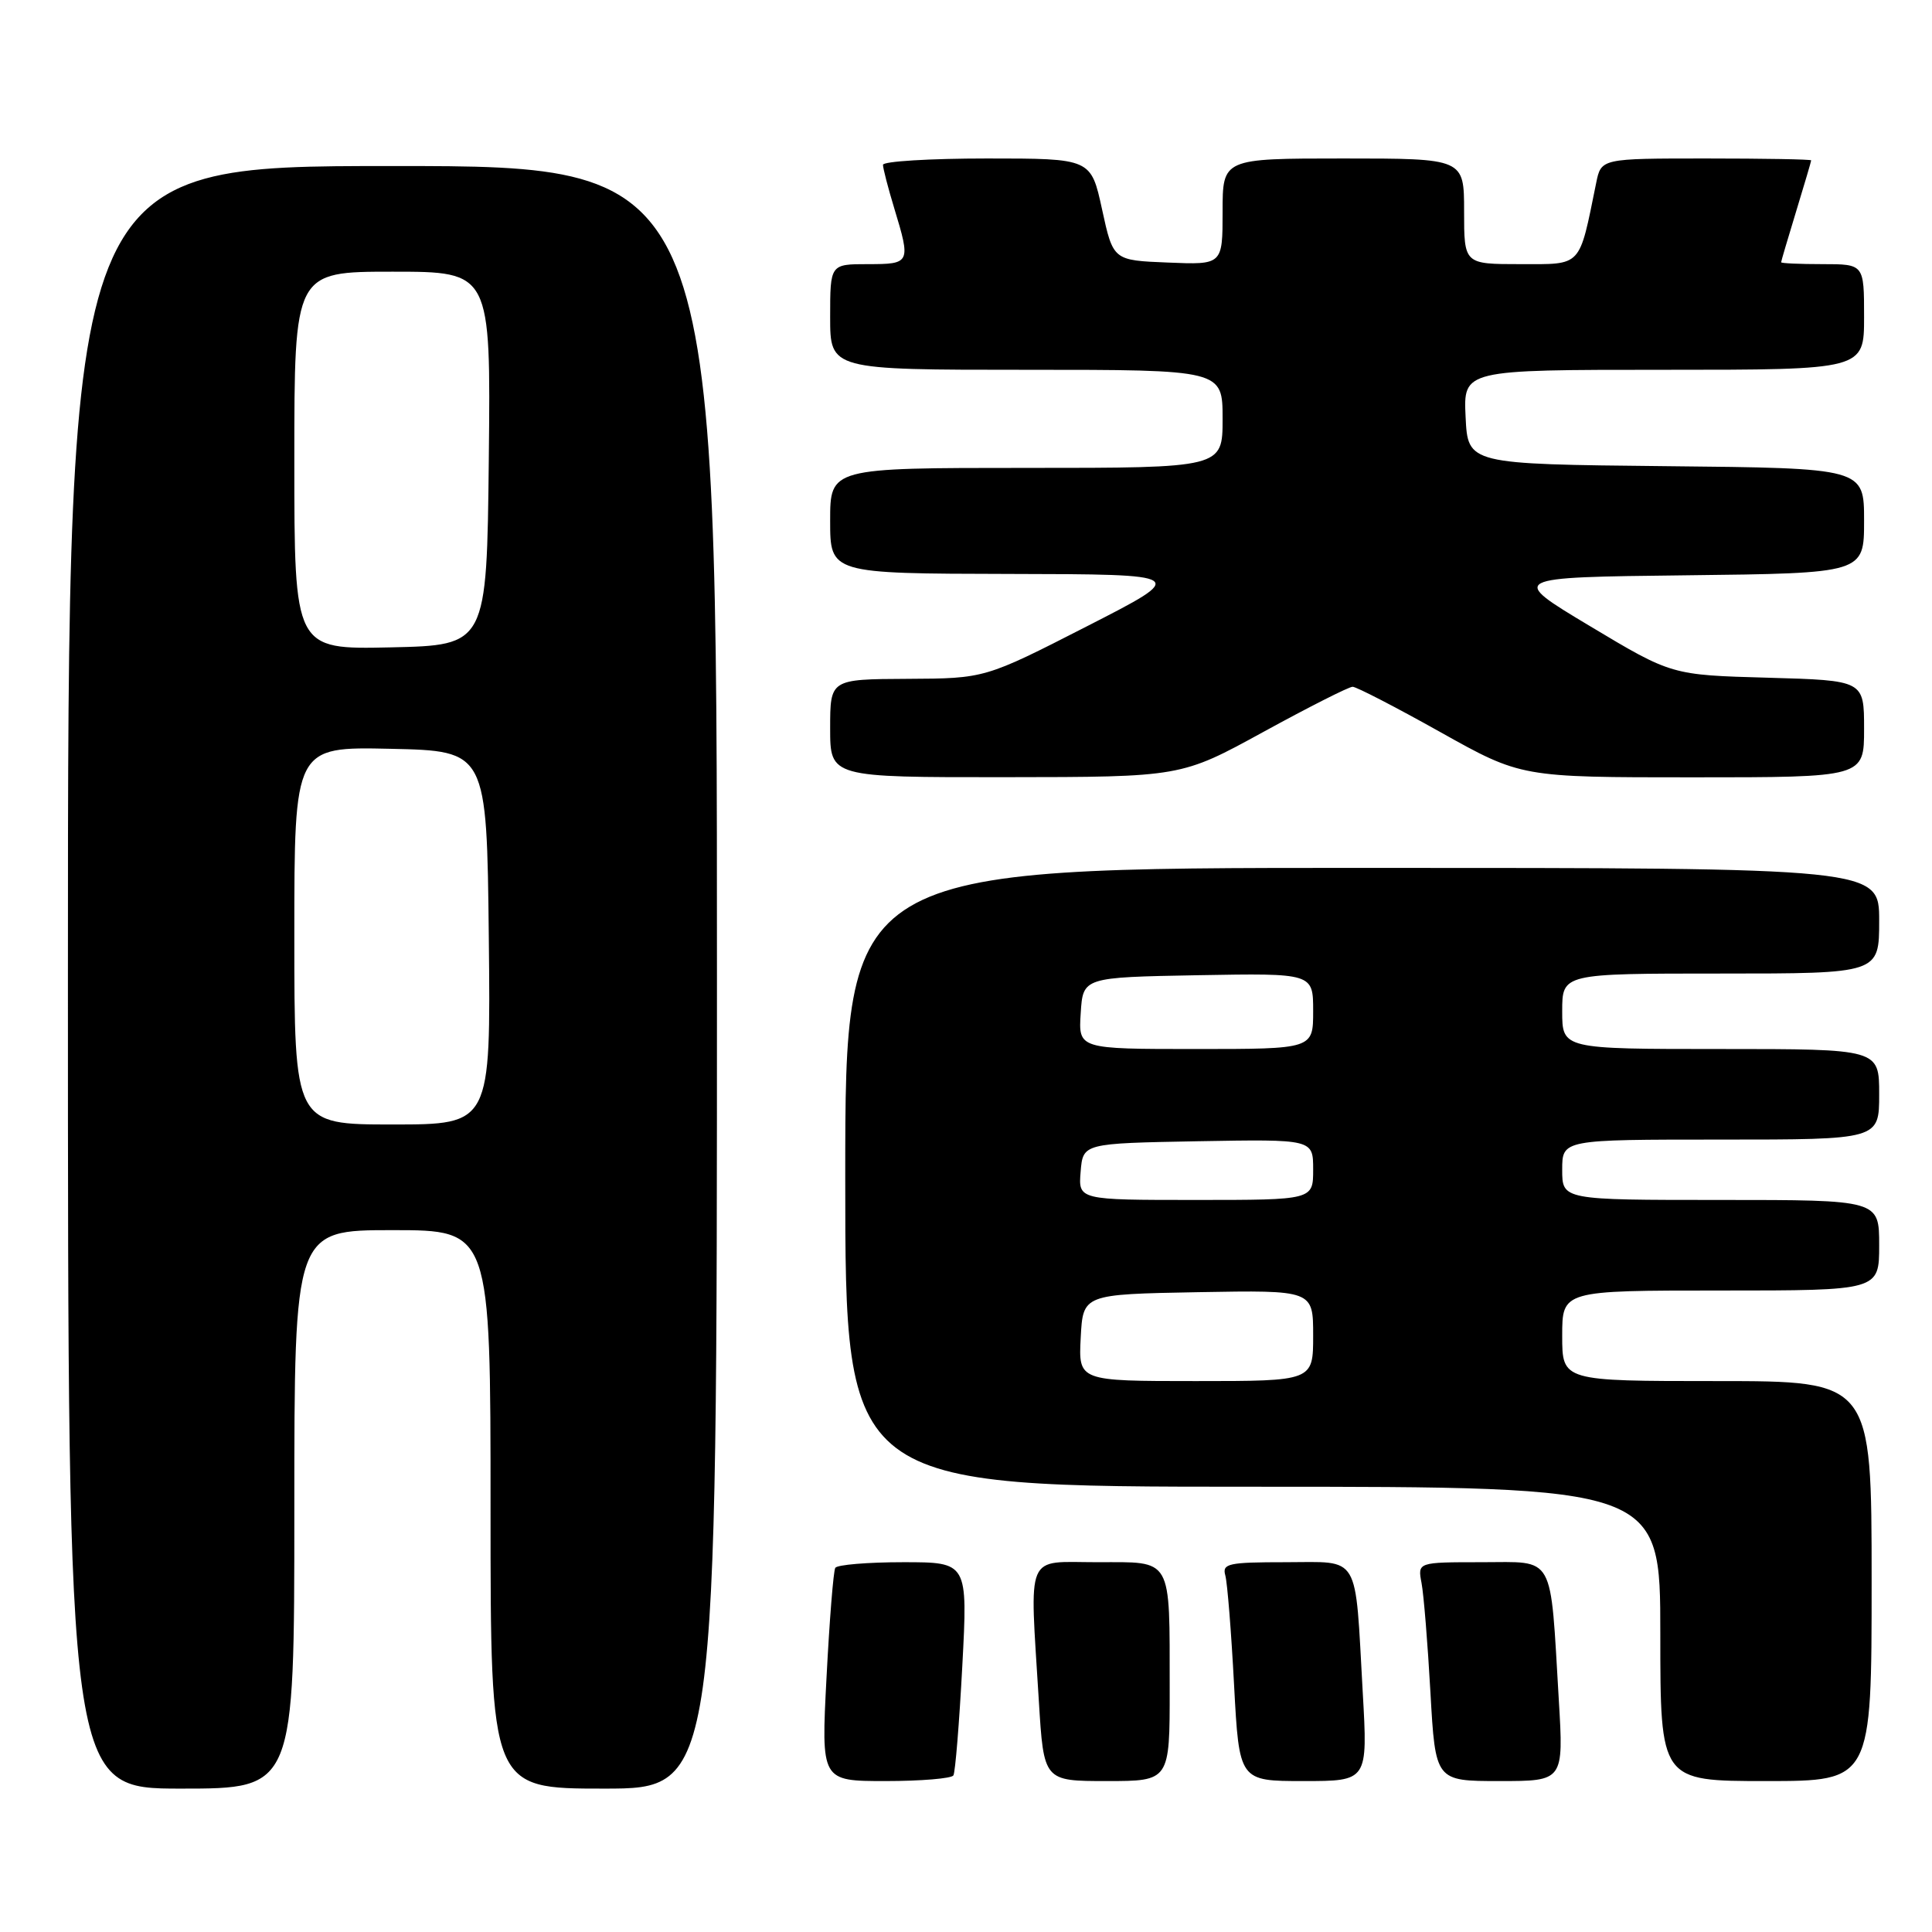 <?xml version="1.0" encoding="UTF-8" standalone="no"?>
<!DOCTYPE svg PUBLIC "-//W3C//DTD SVG 1.1//EN" "http://www.w3.org/Graphics/SVG/1.1/DTD/svg11.dtd" >
<svg xmlns="http://www.w3.org/2000/svg" xmlns:xlink="http://www.w3.org/1999/xlink" version="1.1" viewBox="0 0 256 256">
 <g >
 <path fill="currentColor"
d=" M 39.00 200.00 C 39.00 163.00 39.00 163.00 52.00 163.00 C 65.00 163.00 65.00 163.00 65.00 200.00 C 65.00 237.00 65.00 237.00 80.00 237.00 C 95.00 237.00 95.00 237.00 95.00 129.50 C 95.00 22.00 95.00 22.00 52.00 22.00 C 9.00 22.00 9.00 22.00 9.00 129.50 C 9.00 237.00 9.00 237.00 24.00 237.00 C 39.00 237.00 39.00 237.00 39.00 200.00 Z  M 126.33 235.25 C 126.58 234.84 127.11 228.31 127.51 220.75 C 128.24 207.00 128.24 207.00 119.68 207.00 C 114.97 207.00 110.92 207.34 110.68 207.75 C 110.43 208.16 109.91 214.69 109.52 222.25 C 108.80 236.00 108.80 236.00 117.34 236.00 C 122.04 236.00 126.09 235.66 126.33 235.25 Z  M 154.99 223.75 C 154.97 206.13 155.46 207.00 145.38 207.00 C 135.74 207.00 136.43 205.36 137.65 225.34 C 138.30 236.00 138.30 236.00 146.65 236.00 C 155.00 236.00 155.00 236.00 154.99 223.75 Z  M 180.57 224.25 C 179.52 205.59 180.35 207.00 170.35 207.00 C 162.75 207.00 161.92 207.18 162.36 208.75 C 162.63 209.71 163.15 216.24 163.52 223.25 C 164.20 236.00 164.20 236.00 172.72 236.00 C 181.24 236.00 181.24 236.00 180.57 224.25 Z  M 206.55 225.25 C 205.38 205.63 206.15 207.00 196.33 207.00 C 187.84 207.00 187.84 207.00 188.36 209.75 C 188.65 211.26 189.18 217.79 189.54 224.25 C 190.20 236.00 190.20 236.00 198.69 236.00 C 207.19 236.00 207.19 236.00 206.55 225.25 Z  M 248.00 209.50 C 248.00 183.00 248.00 183.00 227.50 183.00 C 207.00 183.00 207.00 183.00 207.00 177.00 C 207.00 171.00 207.00 171.00 228.00 171.00 C 249.00 171.00 249.00 171.00 249.00 165.00 C 249.00 159.00 249.00 159.00 228.00 159.00 C 207.00 159.00 207.00 159.00 207.00 155.00 C 207.00 151.00 207.00 151.00 228.00 151.00 C 249.00 151.00 249.00 151.00 249.00 145.00 C 249.00 139.00 249.00 139.00 228.00 139.00 C 207.00 139.00 207.00 139.00 207.00 134.00 C 207.00 129.00 207.00 129.00 228.00 129.00 C 249.00 129.00 249.00 129.00 249.00 122.00 C 249.00 115.00 249.00 115.00 180.50 115.00 C 112.00 115.00 112.00 115.00 112.00 156.00 C 112.00 197.00 112.00 197.00 166.00 197.00 C 220.00 197.00 220.00 197.00 220.00 216.50 C 220.00 236.00 220.00 236.00 234.00 236.00 C 248.00 236.00 248.00 236.00 248.00 209.50 Z  M 167.41 96.98 C 173.42 93.69 178.73 91.00 179.23 91.00 C 179.72 91.00 184.95 93.70 190.84 97.00 C 201.56 103.00 201.56 103.00 224.28 103.00 C 247.00 103.00 247.00 103.00 247.00 96.58 C 247.00 90.16 247.00 90.16 234.25 89.80 C 221.50 89.45 221.50 89.45 210.69 82.97 C 199.89 76.50 199.89 76.50 223.44 76.23 C 247.00 75.96 247.00 75.96 247.00 69.00 C 247.00 62.03 247.00 62.03 220.75 61.77 C 194.50 61.50 194.50 61.50 194.20 55.25 C 193.90 49.00 193.90 49.00 220.45 49.00 C 247.00 49.00 247.00 49.00 247.00 42.00 C 247.00 35.00 247.00 35.00 241.50 35.00 C 238.47 35.00 236.00 34.89 236.01 34.75 C 236.01 34.61 236.91 31.58 238.00 28.00 C 239.09 24.42 239.99 21.39 239.99 21.25 C 240.00 21.11 233.74 21.00 226.08 21.00 C 212.16 21.00 212.16 21.00 211.50 24.25 C 209.20 35.54 209.70 35.00 201.46 35.00 C 194.00 35.00 194.00 35.00 194.00 28.00 C 194.00 21.00 194.00 21.00 178.00 21.00 C 162.00 21.00 162.00 21.00 162.00 28.04 C 162.00 35.09 162.00 35.09 154.75 34.79 C 147.50 34.50 147.50 34.50 146.03 27.75 C 144.56 21.00 144.56 21.00 130.78 21.00 C 123.20 21.00 117.00 21.38 117.00 21.84 C 117.00 22.30 117.67 24.89 118.49 27.59 C 120.70 34.87 120.64 35.00 115.00 35.00 C 110.00 35.00 110.00 35.00 110.00 42.00 C 110.00 49.00 110.00 49.00 136.00 49.00 C 162.00 49.00 162.00 49.00 162.00 55.50 C 162.00 62.00 162.00 62.00 136.00 62.00 C 110.00 62.00 110.00 62.00 110.00 69.00 C 110.00 76.00 110.00 76.00 133.75 76.05 C 157.50 76.10 157.50 76.10 144.00 83.00 C 130.50 89.90 130.50 89.90 120.25 89.95 C 110.00 90.00 110.00 90.00 110.00 96.50 C 110.00 103.00 110.00 103.00 133.25 102.98 C 156.50 102.96 156.50 102.96 167.41 96.98 Z  M 39.00 123.97 C 39.00 98.94 39.00 98.94 51.75 99.22 C 64.50 99.50 64.50 99.50 64.77 124.25 C 65.03 149.00 65.03 149.00 52.02 149.00 C 39.00 149.00 39.00 149.00 39.00 123.97 Z  M 39.00 61.03 C 39.00 36.00 39.00 36.00 52.02 36.00 C 65.03 36.00 65.03 36.00 64.77 60.75 C 64.50 85.50 64.50 85.50 51.75 85.78 C 39.00 86.06 39.00 86.06 39.00 61.03 Z  M 143.20 177.25 C 143.50 171.50 143.50 171.50 158.75 171.22 C 174.00 170.95 174.00 170.95 174.00 176.97 C 174.00 183.00 174.00 183.00 158.45 183.00 C 142.90 183.00 142.90 183.00 143.20 177.25 Z  M 143.19 155.25 C 143.50 151.50 143.50 151.50 158.75 151.22 C 174.00 150.95 174.00 150.95 174.00 154.97 C 174.00 159.00 174.00 159.00 158.44 159.00 C 142.88 159.00 142.88 159.00 143.19 155.25 Z  M 143.20 134.25 C 143.50 129.50 143.50 129.50 158.75 129.22 C 174.00 128.95 174.00 128.95 174.00 133.97 C 174.00 139.00 174.00 139.00 158.45 139.00 C 142.89 139.00 142.89 139.00 143.20 134.25 Z "/>
</g>
</svg>